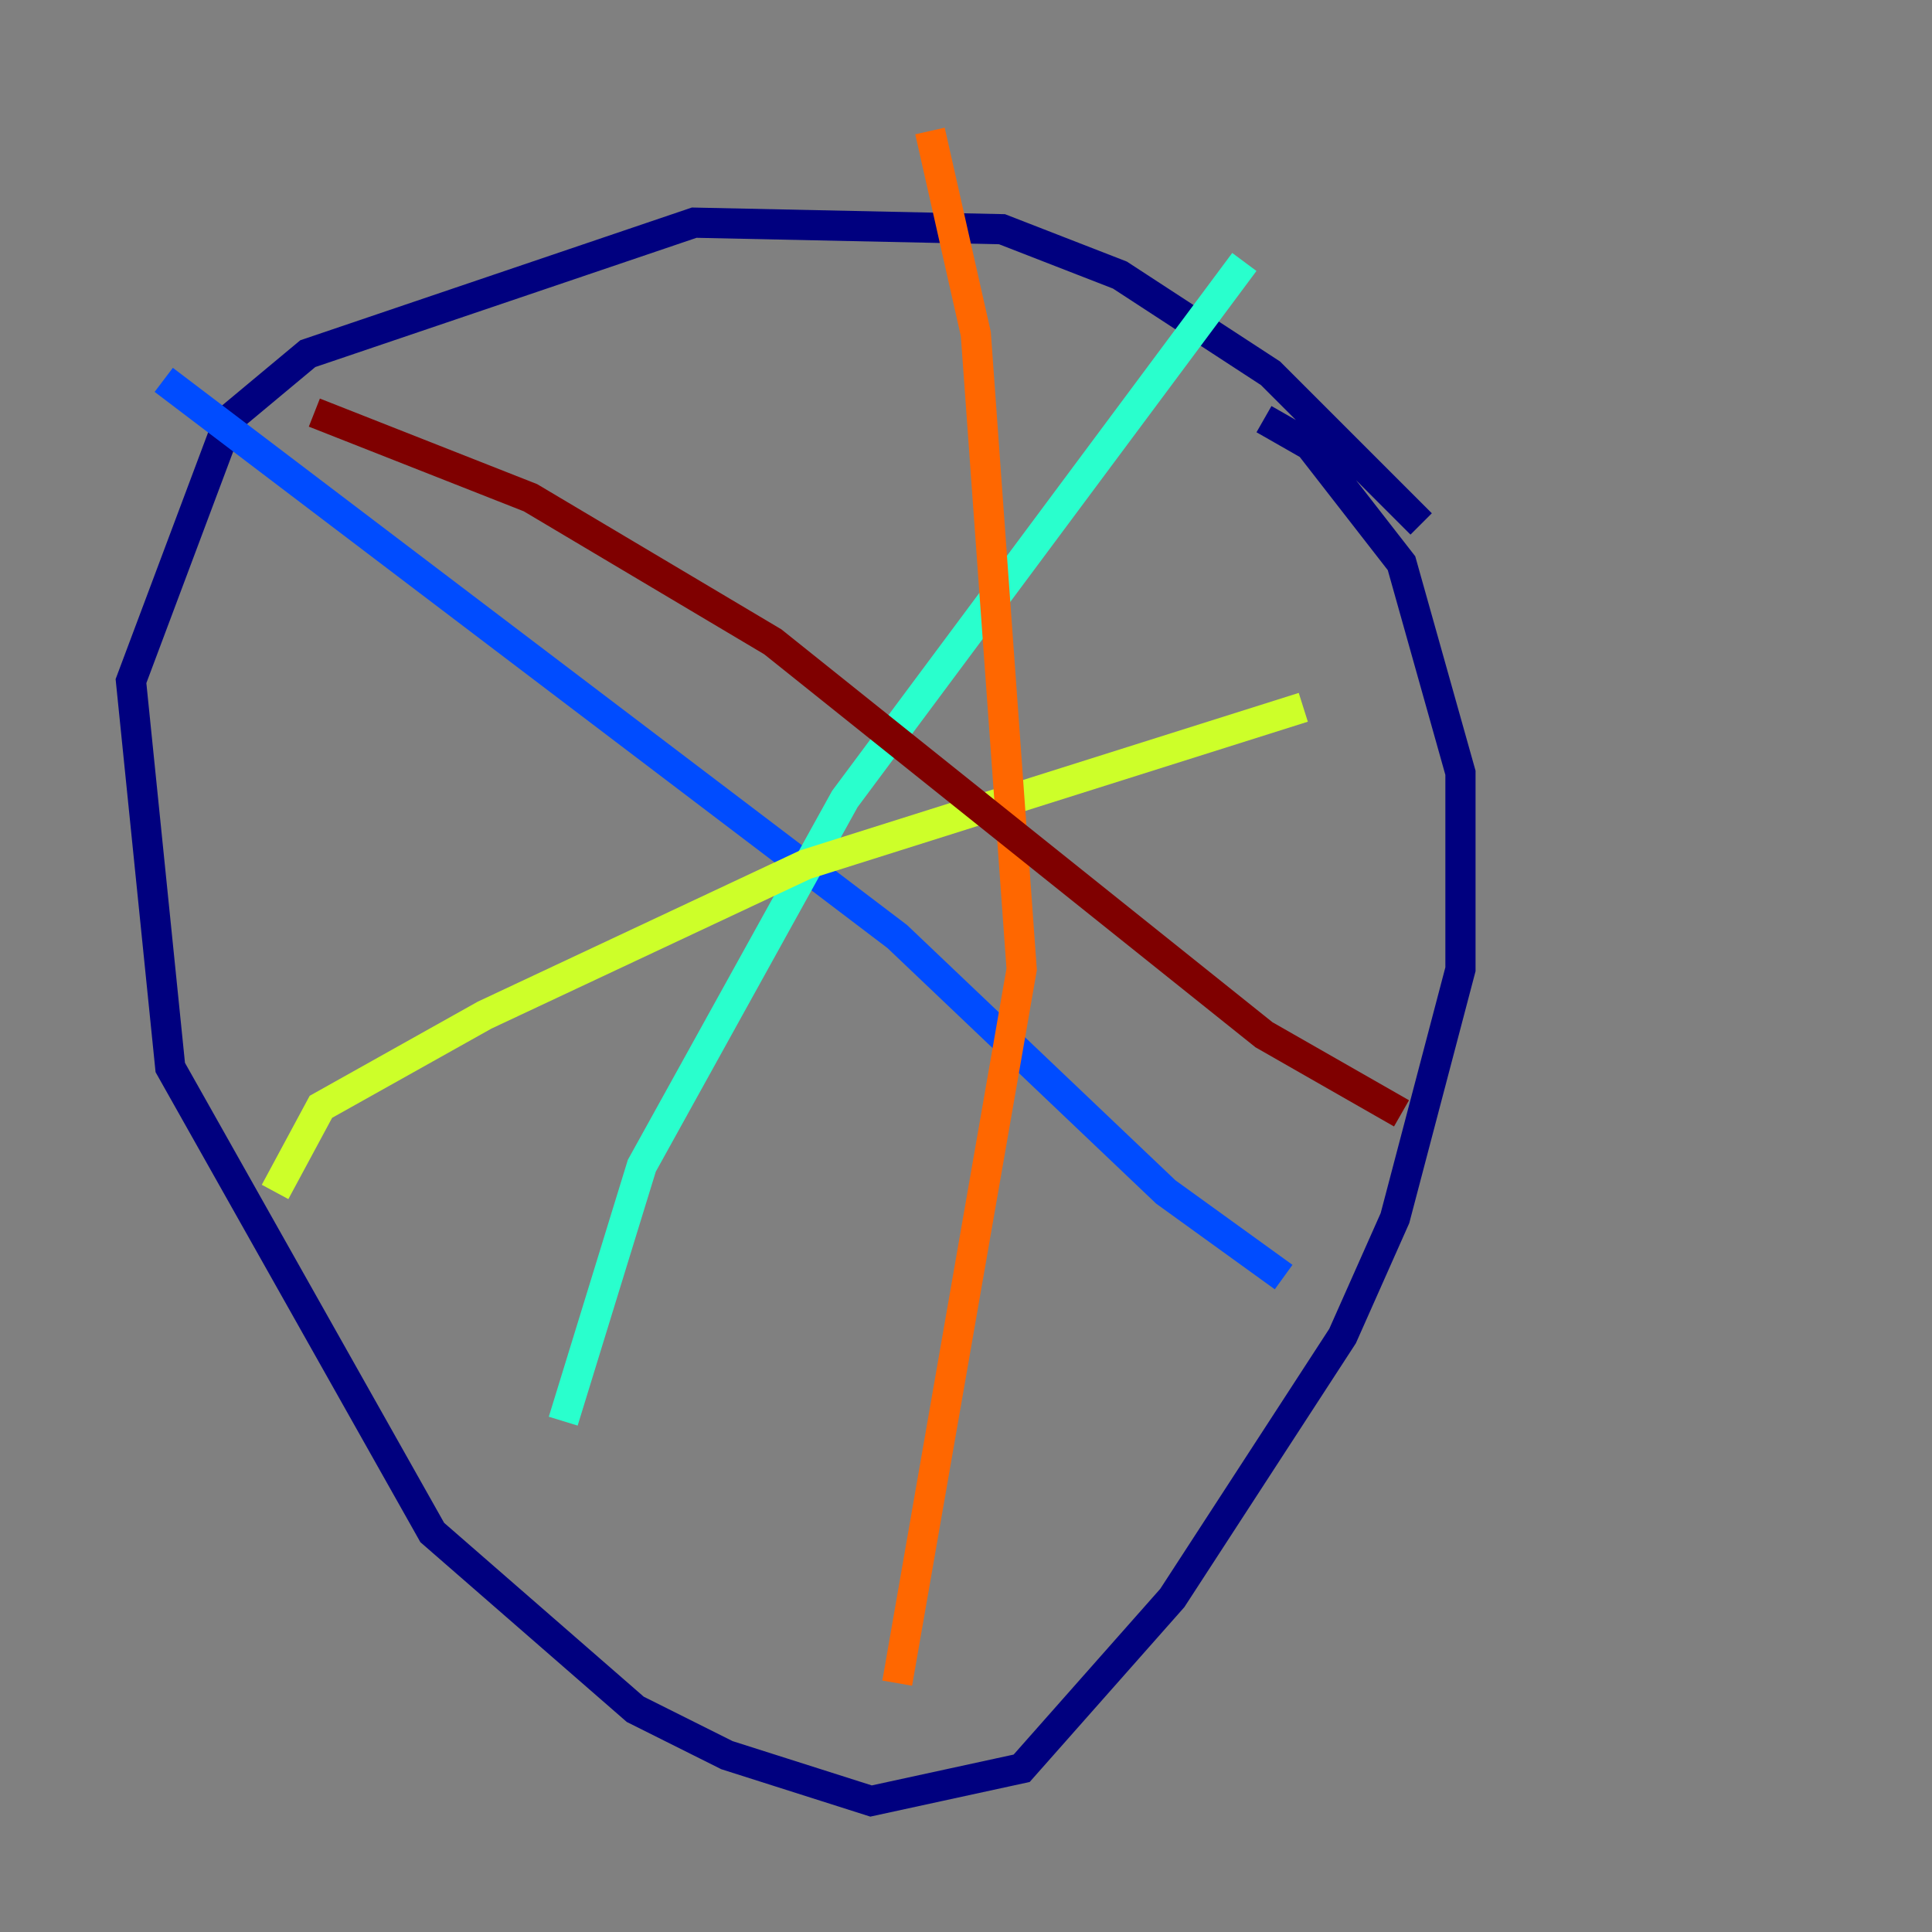 <?xml version="1.0" encoding="utf-8" ?>
<svg baseProfile="tiny" height="128" version="1.2" viewBox="0,0,128,128" width="128" xmlns="http://www.w3.org/2000/svg" xmlns:ev="http://www.w3.org/2001/xml-events" xmlns:xlink="http://www.w3.org/1999/xlink"><rect x="0" y="0" width="128" height="128" fill="#808080" stroke="none"/><defs /><polyline fill="none" points="94.156,34.712 84.176,24.732 74.197,18.224 66.386,15.186 45.993,14.752 20.393,23.43 15.186,27.77 8.678,45.125 11.281,70.725 28.637,101.532 42.088,113.248 48.163,116.285 57.709,119.322 67.688,117.153 77.668,105.871 88.949,88.515 92.42,80.705 96.759,64.217 96.759,51.2 92.854,37.315 86.78,29.505 83.742,27.77" stroke="#00007f" stroke-width="2" /><polyline fill="none" points="10.848,25.166 59.444,62.047 77.234,78.969 85.044,84.61" stroke="#004cff" stroke-width="2" /><polyline fill="none" points="82.441,17.356 55.973,52.936 42.522,77.234 37.315,94.156" stroke="#29ffcd" stroke-width="2" /><polyline fill="none" points="18.224,78.969 21.261,73.329 32.108,67.254 53.37,57.275 86.346,46.861" stroke="#cdff29" stroke-width="2" /><polyline fill="none" points="59.444,111.512 67.688,64.217 64.651,22.129 61.614,8.678" stroke="#ff6700" stroke-width="2" /><polyline fill="none" points="20.827,27.336 35.146,32.976 51.2,42.522 83.742,68.556 92.854,73.763" stroke="#7f0000" stroke-width="2" /></svg>
